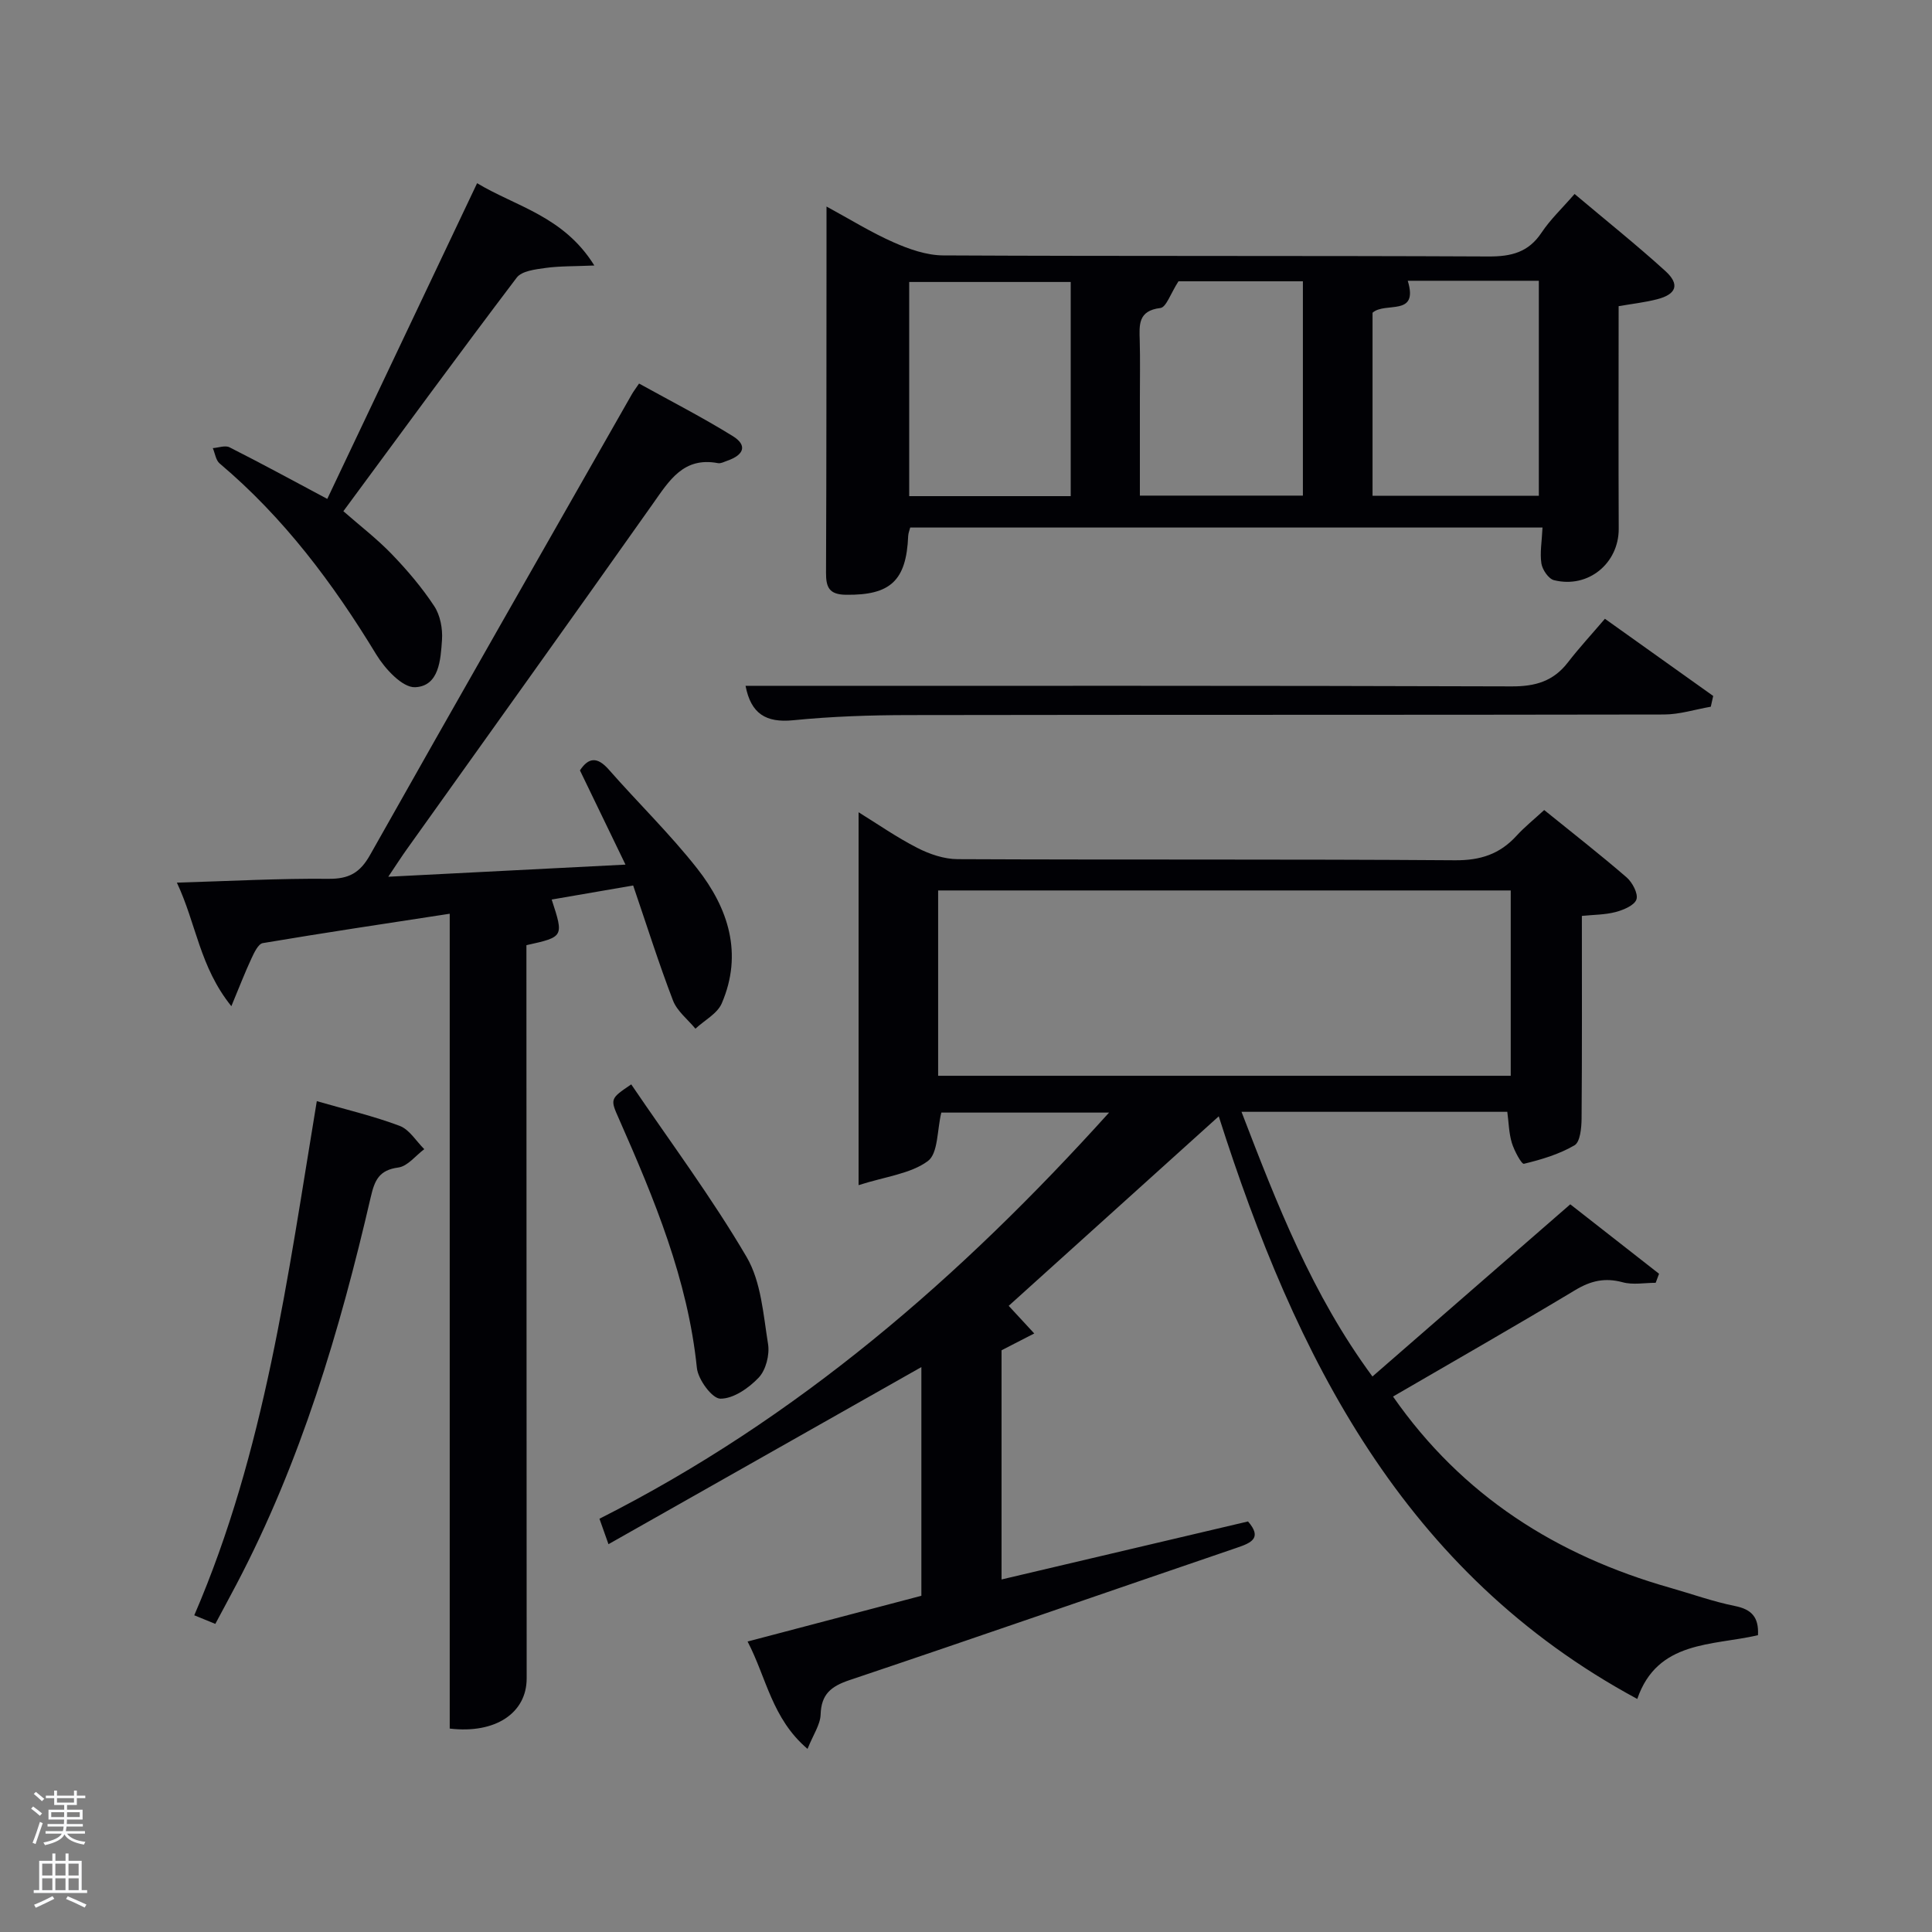 <svg enable-background="new 0 0 400 400" viewBox="0 0 400 400" xmlns="http://www.w3.org/2000/svg"><rect x="0" y="0" width="400" height="400" fill="#808080" stroke="none"/><path d="m6.44 374.46.42-.45c.65.47 1.27.95 1.85 1.44l-.45.49c-.65-.56-1.25-1.06-1.82-1.48m.93 7.33-.63-.26c.55-1.36 1.05-2.8 1.52-4.33.19.1.38.19.59.27-.46 1.29-.95 2.73-1.48 4.32m-.38-10.38.44-.42c.43.34 1.01.82 1.74 1.44l-.49.49c-.53-.51-1.09-1.01-1.69-1.51m2.5.35h1.72v-1.04h.59v1.04h3.52v-1.04h.59v1.04h1.75v.53h-1.75v1.42h-2.03v.97h3.22v2.03h-3.24c0 .35-.01.66-.03.93h3.32v.53h-3.37c-.03.27-.08.58-.15.94h3.96v.53h-3.71c.67.92 1.93 1.48 3.79 1.68-.13.24-.23.44-.29.59-2.13-.38-3.48-1.08-4.04-2.12-.43.97-1.77 1.72-4.03 2.23-.09-.19-.2-.37-.33-.55 2.1-.42 3.37-1.03 3.81-1.83h-3.36v-.53h3.58c.08-.29.13-.61.16-.94h-3.33v-.53h3.39c.02-.27.04-.58.04-.93h-3.23v-2.03h3.25v-.97h-2.07v-1.42h-1.73zm1.12 3.44v1h2.65c.01-.3.02-.44.02-.4v-.25-.35zm1.19-2h3.52v-.91h-3.52zm4.71 2h-2.63v.59c0 .15-.01.28-.01.4h2.64z" fill="#fafbfc"/><path d="m13.56 383.74h.63v1.52h2.72v6.07h1.13v.6h-11.06v-.6h1.13v-6.07h2.73v-1.52h.63v1.52h2.1v-1.52zm-2.69 8.83.38.56c-1.24.63-2.53 1.25-3.85 1.85-.1-.21-.21-.42-.34-.63 1.36-.55 2.63-1.15 3.81-1.78m-2.13-4.27h2.1v-2.45h-2.1zm0 3.04h2.1v-2.46h-2.1zm2.72-3.04h2.1v-2.45h-2.1zm0 3.04h2.1v-2.46h-2.1zm6.07 3.6c-1.41-.71-2.7-1.3-3.86-1.78l.35-.56c1.45.62 2.75 1.19 3.88 1.72zm-1.25-9.09h-2.1v2.45h2.1zm-2.09 5.49h2.1v-2.46h-2.1z" fill="#fafbfc"/><g fill="#010105"><path d="m319.71 167.71c5.77 4.67 11.53 9.16 17.05 13.93 1.2 1.04 2.44 3.37 2.05 4.57-.41 1.24-2.7 2.19-4.33 2.62-2.21.58-4.58.55-6.97.8 0 14.16.05 28.08-.06 41.99-.02 1.9-.29 4.81-1.46 5.5-3.18 1.86-6.87 2.96-10.48 3.83-.48.12-2.01-2.71-2.5-4.33-.61-2.01-.64-4.19-.94-6.43-18.35 0-36.32 0-55.03 0 7.33 19.06 14.56 37.78 27.11 54.8 13.69-11.92 27.08-23.57 40.96-35.65 6.04 4.73 12.21 9.55 18.38 14.38-.23.62-.47 1.25-.7 1.87-2.29 0-4.7.47-6.83-.11-3.66-.99-6.58-.33-9.81 1.61-12.51 7.52-25.19 14.75-37.74 22.05 14.34 20.59 33.93 32.93 57.4 39.6 4.47 1.27 8.87 2.86 13.41 3.77 3.42.69 4.95 2.3 4.75 6.04-9.42 2.2-20.82 1.04-24.99 13.2-48.43-26.11-70.76-70.82-86.65-120.63-14.85 13.4-29.23 26.37-43.49 39.24 1.7 1.84 3.5 3.78 5.29 5.72-2.07 1.06-4.13 2.12-6.77 3.48v47.45c17.05-4.01 33.95-7.99 51.03-12.01 2.98 3.44.7 4.43-2.38 5.47-26.72 9.11-53.37 18.39-80.13 27.38-3.83 1.29-5.85 2.91-5.98 7.13-.07 2.09-1.51 4.13-2.71 7.11-7.39-6.29-8.48-14.7-12.41-22.23 12.17-3.2 23.97-6.31 35.98-9.47 0-15.92 0-31.7 0-47.35-21.37 12.1-42.81 24.24-64.78 36.67-.89-2.51-1.35-3.8-1.87-5.27 40.96-20.69 74.71-49.94 105.51-84.09-12.18 0-23.67 0-34.73 0-.89 3.61-.64 8.45-2.79 10.04-3.58 2.63-8.69 3.18-14.34 4.98 0-26.61 0-51.66 0-77.2 3.86 2.38 7.86 5.18 12.17 7.38 2.53 1.3 5.54 2.32 8.34 2.33 34.33.16 68.65-.02 102.98.23 5.27.04 9.27-1.28 12.73-5.07 1.65-1.81 3.61-3.38 5.73-5.33zm-6.93 16.65c-39.8 0-79.16 0-118.55 0v38.37h118.55c0-12.86 0-25.46 0-38.37z"/><path d="m131.09 183.33c-6.1 1.05-11.47 1.98-16.87 2.91 2.52 7.73 2.52 7.73-5.23 9.45v5.84c.02 48.66.03 97.32.05 145.98 0 7.14-6.46 11.5-15.93 10.37 0-56 0-112.07 0-168.7-13.29 2.04-26.01 3.94-38.7 6.08-.95.16-1.79 1.98-2.35 3.18-1.34 2.87-2.48 5.84-4.16 9.88-6.57-8.14-7.26-17.06-11.28-25.58 10.95-.32 21.17-.89 31.39-.79 4.22.04 6.52-1.24 8.59-4.91 17.96-31.87 36.13-63.64 54.23-95.43.32-.56.72-1.08 1.48-2.2 6.54 3.62 13.14 7 19.42 10.89 3.01 1.87 2.37 3.87-1.16 5.09-.63.22-1.33.61-1.91.5-7.16-1.36-10.1 3.61-13.52 8.45-16.9 23.92-33.97 47.72-50.97 71.57-1.06 1.48-2.04 3.02-3.78 5.61 16.63-.85 32.37-1.65 49.11-2.51-3.33-6.88-6.32-13.08-9.43-19.51 1.78-2.68 3.58-2.89 5.98-.16 6.04 6.88 12.64 13.29 18.29 20.47 6.46 8.22 9.52 17.64 5.09 27.93-.92 2.13-3.59 3.51-5.45 5.24-1.59-1.93-3.8-3.63-4.65-5.85-2.95-7.7-5.44-15.6-8.24-23.8z"/><path d="m319.36 109.22c-43.8 0-87.21 0-130.91 0-.14.56-.39 1.14-.42 1.74-.38 9.3-3.7 12.3-12.89 12.18-3.46-.04-4.14-1.53-4.12-4.58.1-23.26.08-46.52.1-69.78 0-1.79 0-3.59 0-6.02 4.87 2.64 9.23 5.36 13.88 7.41 3.21 1.42 6.83 2.69 10.27 2.71 37.64.19 75.28.04 112.92.22 4.72.02 8.27-.86 10.98-4.95 1.81-2.72 4.26-5.02 6.83-7.99 6.45 5.44 12.79 10.5 18.78 15.94 3.06 2.77 2.33 4.83-1.7 5.86-2.53.65-5.15.94-7.96 1.43 0 15.47-.05 30.76.02 46.06.03 7.16-6.3 12.44-13.4 10.67-1.13-.28-2.4-2.15-2.61-3.45-.34-2.23.1-4.58.23-7.45zm-35.19-6.58h34.43c0-15.07 0-29.77 0-44.51-9.21 0-18.01 0-27.14 0 2.31 7.56-4.65 4.26-7.29 6.62zm-95.93.08h33.44c0-14.99 0-29.69 0-44.34-11.37 0-22.41 0-33.44 0zm55.75-44.48c-1.64 2.54-2.53 5.39-3.75 5.53-4.66.56-4.36 3.51-4.27 6.76.11 3.99.03 7.98.03 11.98v20.1h33.75c0-14.98 0-29.56 0-44.37-9.18 0-18.11 0-25.76 0z"/><path d="m67.76 103.29c10.3-21.7 20.54-43.28 31.02-65.36 8.08 4.86 17.92 6.82 24.27 17.04-4.2.18-7.19.1-10.13.51-2.07.29-4.89.61-5.94 2-12.05 15.9-23.82 32.01-35.89 48.36 3.41 2.99 6.97 5.72 10.04 8.91 3.2 3.32 6.24 6.9 8.77 10.74 1.25 1.89 1.77 4.68 1.61 7-.28 4.08-.58 9.58-5.57 9.79-2.63.11-6.24-3.82-8.03-6.76-8.96-14.75-19.16-28.37-32.43-39.56-.8-.67-.96-2.1-1.42-3.18 1.17-.08 2.57-.63 3.46-.17 6.52 3.29 12.92 6.78 20.24 10.68z"/><path d="m154.36 142c53.07 0 105.85-.07 158.62.11 4.9.02 8.63-1.07 11.63-4.96 2.34-3.03 4.95-5.85 7.67-9.04 8.15 5.81 15.29 10.89 22.42 15.98-.17.74-.34 1.49-.5 2.23-3.24.56-6.48 1.61-9.73 1.61-52.12.1-104.24.03-156.36.12-7.97.01-15.97.28-23.89 1.07-5.64.56-8.75-1.35-9.86-7.12z"/><path d="m65.59 227.98c6.13 1.77 11.78 3.09 17.16 5.12 2.02.76 3.41 3.16 5.09 4.82-1.78 1.33-3.45 3.54-5.37 3.8-3.99.53-4.9 2.63-5.71 6.12-6.41 27.7-14.49 54.85-27.8 80.17-1.39 2.64-2.81 5.26-4.38 8.2-1.42-.58-2.72-1.11-4.36-1.78 14.66-33.96 19.34-70.05 25.37-106.45z"/><path d="m130.69 224.51c8.17 12.04 16.71 23.49 23.89 35.74 3.01 5.14 3.45 11.91 4.44 18.04.35 2.21-.45 5.35-1.93 6.92-2.05 2.17-5.26 4.4-7.95 4.37-1.71-.02-4.62-3.97-4.86-6.38-1.88-18.31-8.81-34.94-16.11-51.5-1.88-4.21-1.86-4.22 2.52-7.19z"/></g></svg>